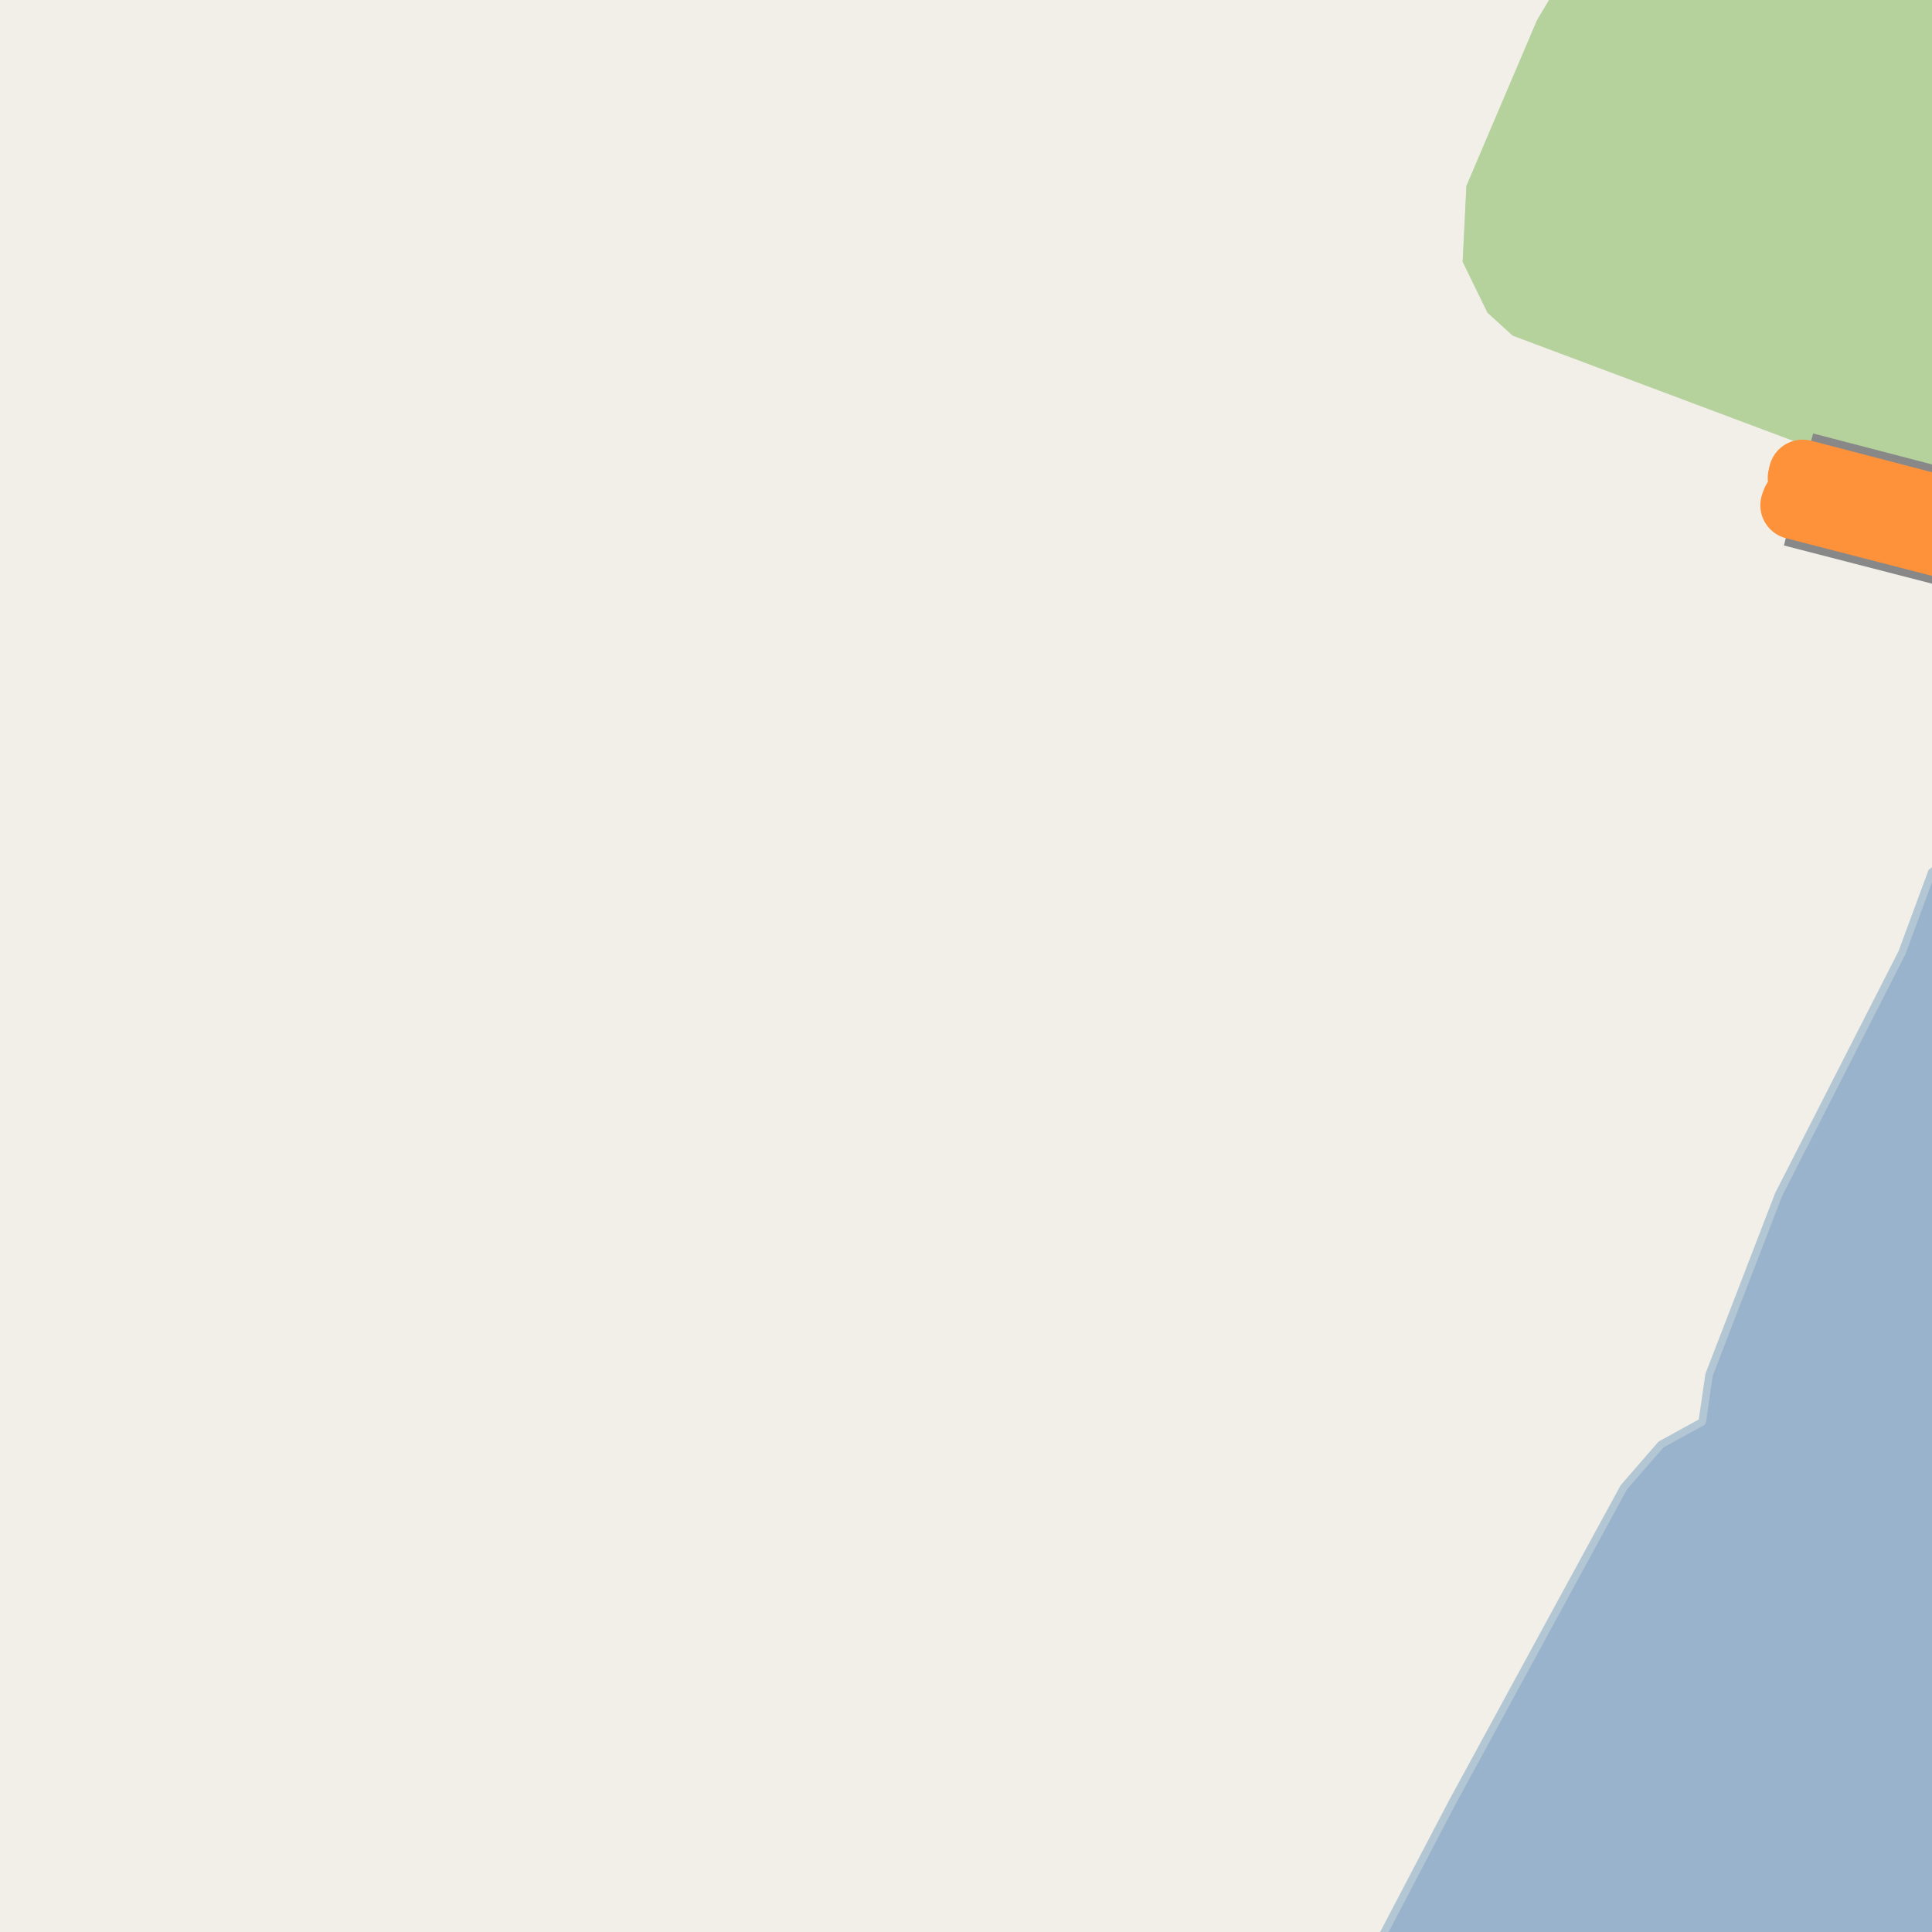 <?xml version="1.0" encoding="UTF-8"?>
<svg xmlns="http://www.w3.org/2000/svg" xmlns:xlink="http://www.w3.org/1999/xlink" width="256pt" height="256pt" viewBox="0 0 256 256" version="1.1">
<g id="surface2">
<rect x="0" y="0" width="256" height="256" style="fill:rgb(60%,70.196%,80%);fill-opacity:1;stroke:none;"/>
<path style=" stroke:none;fill-rule:evenodd;fill:rgb(94.902%,93.725%,91.373%);fill-opacity:1;" d="M 259 -4 L 259 113.988 L 256.805 114.934 L 255.965 115.566 L 252.016 126.254 L 235.684 158.27 L 226.461 182.172 L 225.555 188.406 L 220.086 191.41 L 215.152 197.098 L 192.484 238.727 L 181.867 259 L -4 259 L -4 -4 Z M 259 -4 "/>
<path style=" stroke:none;fill-rule:evenodd;fill:rgb(79.608%,84.706%,76.471%);fill-opacity:1;" d="M 197.102 41.43 L 200.438 44.469 L 239.664 59.18 L 260 64.441 L 260 -4 L 207.637 -4 L 203.66 2.691 L 194.309 24.637 L 193.812 34.688 Z M 197.102 41.43 "/>
<path style=" stroke:none;fill-rule:evenodd;fill:rgb(70.98%,82.353%,61.176%);fill-opacity:1;" d="M 197.102 41.43 L 200.438 44.469 L 239.664 59.18 L 260 64.441 L 260 -4 L 207.637 -4 L 203.66 2.691 L 194.309 24.637 L 193.812 34.688 Z M 197.102 41.43 "/>
<path style=" stroke:none;fill-rule:evenodd;fill:rgb(60%,70.196%,80%);fill-opacity:1;" d="M -4 259 L 259 259 L 259 -4 L 259 113.988 L 256.805 114.934 L 255.965 115.566 L 252.016 126.254 L 235.684 158.27 L 226.461 182.172 L 225.555 188.406 L 220.086 191.41 L 215.152 197.098 L 192.484 238.727 L 181.867 259 Z M -4 259 "/>
<path style="fill:none;stroke-width:1;stroke-linecap:round;stroke-linejoin:round;stroke:rgb(70.196%,77.647%,83.137%);stroke-opacity:1;stroke-miterlimit:10;" d="M -4 259 L 259 259 L 259 -4 L 259 113.988 L 256.805 114.934 L 255.965 115.566 L 252.016 126.254 L 235.684 158.27 L 226.461 182.172 L 225.555 188.406 L 220.086 191.41 L 215.152 197.098 L 192.484 238.727 L 181.867 259 L -4 259 "/>
<path style="fill:none;stroke-width:11;stroke-linecap:butt;stroke-linejoin:round;stroke:rgb(53.333%,53.333%,53.333%);stroke-opacity:1;stroke-miterlimit:10;" d="M 237.754 66.953 L 265 73.98 "/>
<path style="fill:none;stroke-width:11;stroke-linecap:butt;stroke-linejoin:round;stroke:rgb(53.333%,53.333%,53.333%);stroke-opacity:1;stroke-miterlimit:10;" d="M 265 69.566 L 238.863 62.758 "/>
<path style="fill:none;stroke-width:5;stroke-linecap:butt;stroke-linejoin:round;stroke:rgb(53.333%,53.333%,53.333%);stroke-opacity:1;stroke-miterlimit:10;" d="M 239.305 60.84 L 259 65.953 "/>
<path style="fill:none;stroke-width:11;stroke-linecap:butt;stroke-linejoin:round;stroke:rgb(53.333%,53.333%,53.333%);stroke-opacity:1;stroke-miterlimit:10;" d="M 237.941 66.445 L 265 73.41 "/>
<path style="fill:none;stroke-width:11;stroke-linecap:butt;stroke-linejoin:round;stroke:rgb(53.333%,53.333%,53.333%);stroke-opacity:1;stroke-miterlimit:10;" d="M 265 70.18 L 238.734 63.336 "/>
<path style="fill:none;stroke-width:9;stroke-linecap:round;stroke-linejoin:round;stroke:rgb(99.216%,57.255%,22.745%);stroke-opacity:1;stroke-miterlimit:10;" d="M 237.754 66.953 L 265 73.98 "/>
<path style="fill:none;stroke-width:9;stroke-linecap:round;stroke-linejoin:round;stroke:rgb(99.216%,57.255%,22.745%);stroke-opacity:1;stroke-miterlimit:10;" d="M 265 69.566 L 238.863 62.758 "/>
<path style="fill:none;stroke-width:3;stroke-linecap:round;stroke-linejoin:round;stroke:rgb(98.039%,98.039%,96.078%);stroke-opacity:1;stroke-miterlimit:10;" d="M 239.305 60.84 L 259 65.953 "/>
<path style="fill:none;stroke-width:9;stroke-linecap:round;stroke-linejoin:round;stroke:rgb(99.216%,57.255%,22.745%);stroke-opacity:1;stroke-miterlimit:10;" d="M 237.941 66.445 L 265 73.41 "/>
<path style="fill:none;stroke-width:9;stroke-linecap:round;stroke-linejoin:round;stroke:rgb(99.216%,57.255%,22.745%);stroke-opacity:1;stroke-miterlimit:10;" d="M 265 70.18 L 238.734 63.336 "/>
</g>
</svg>

